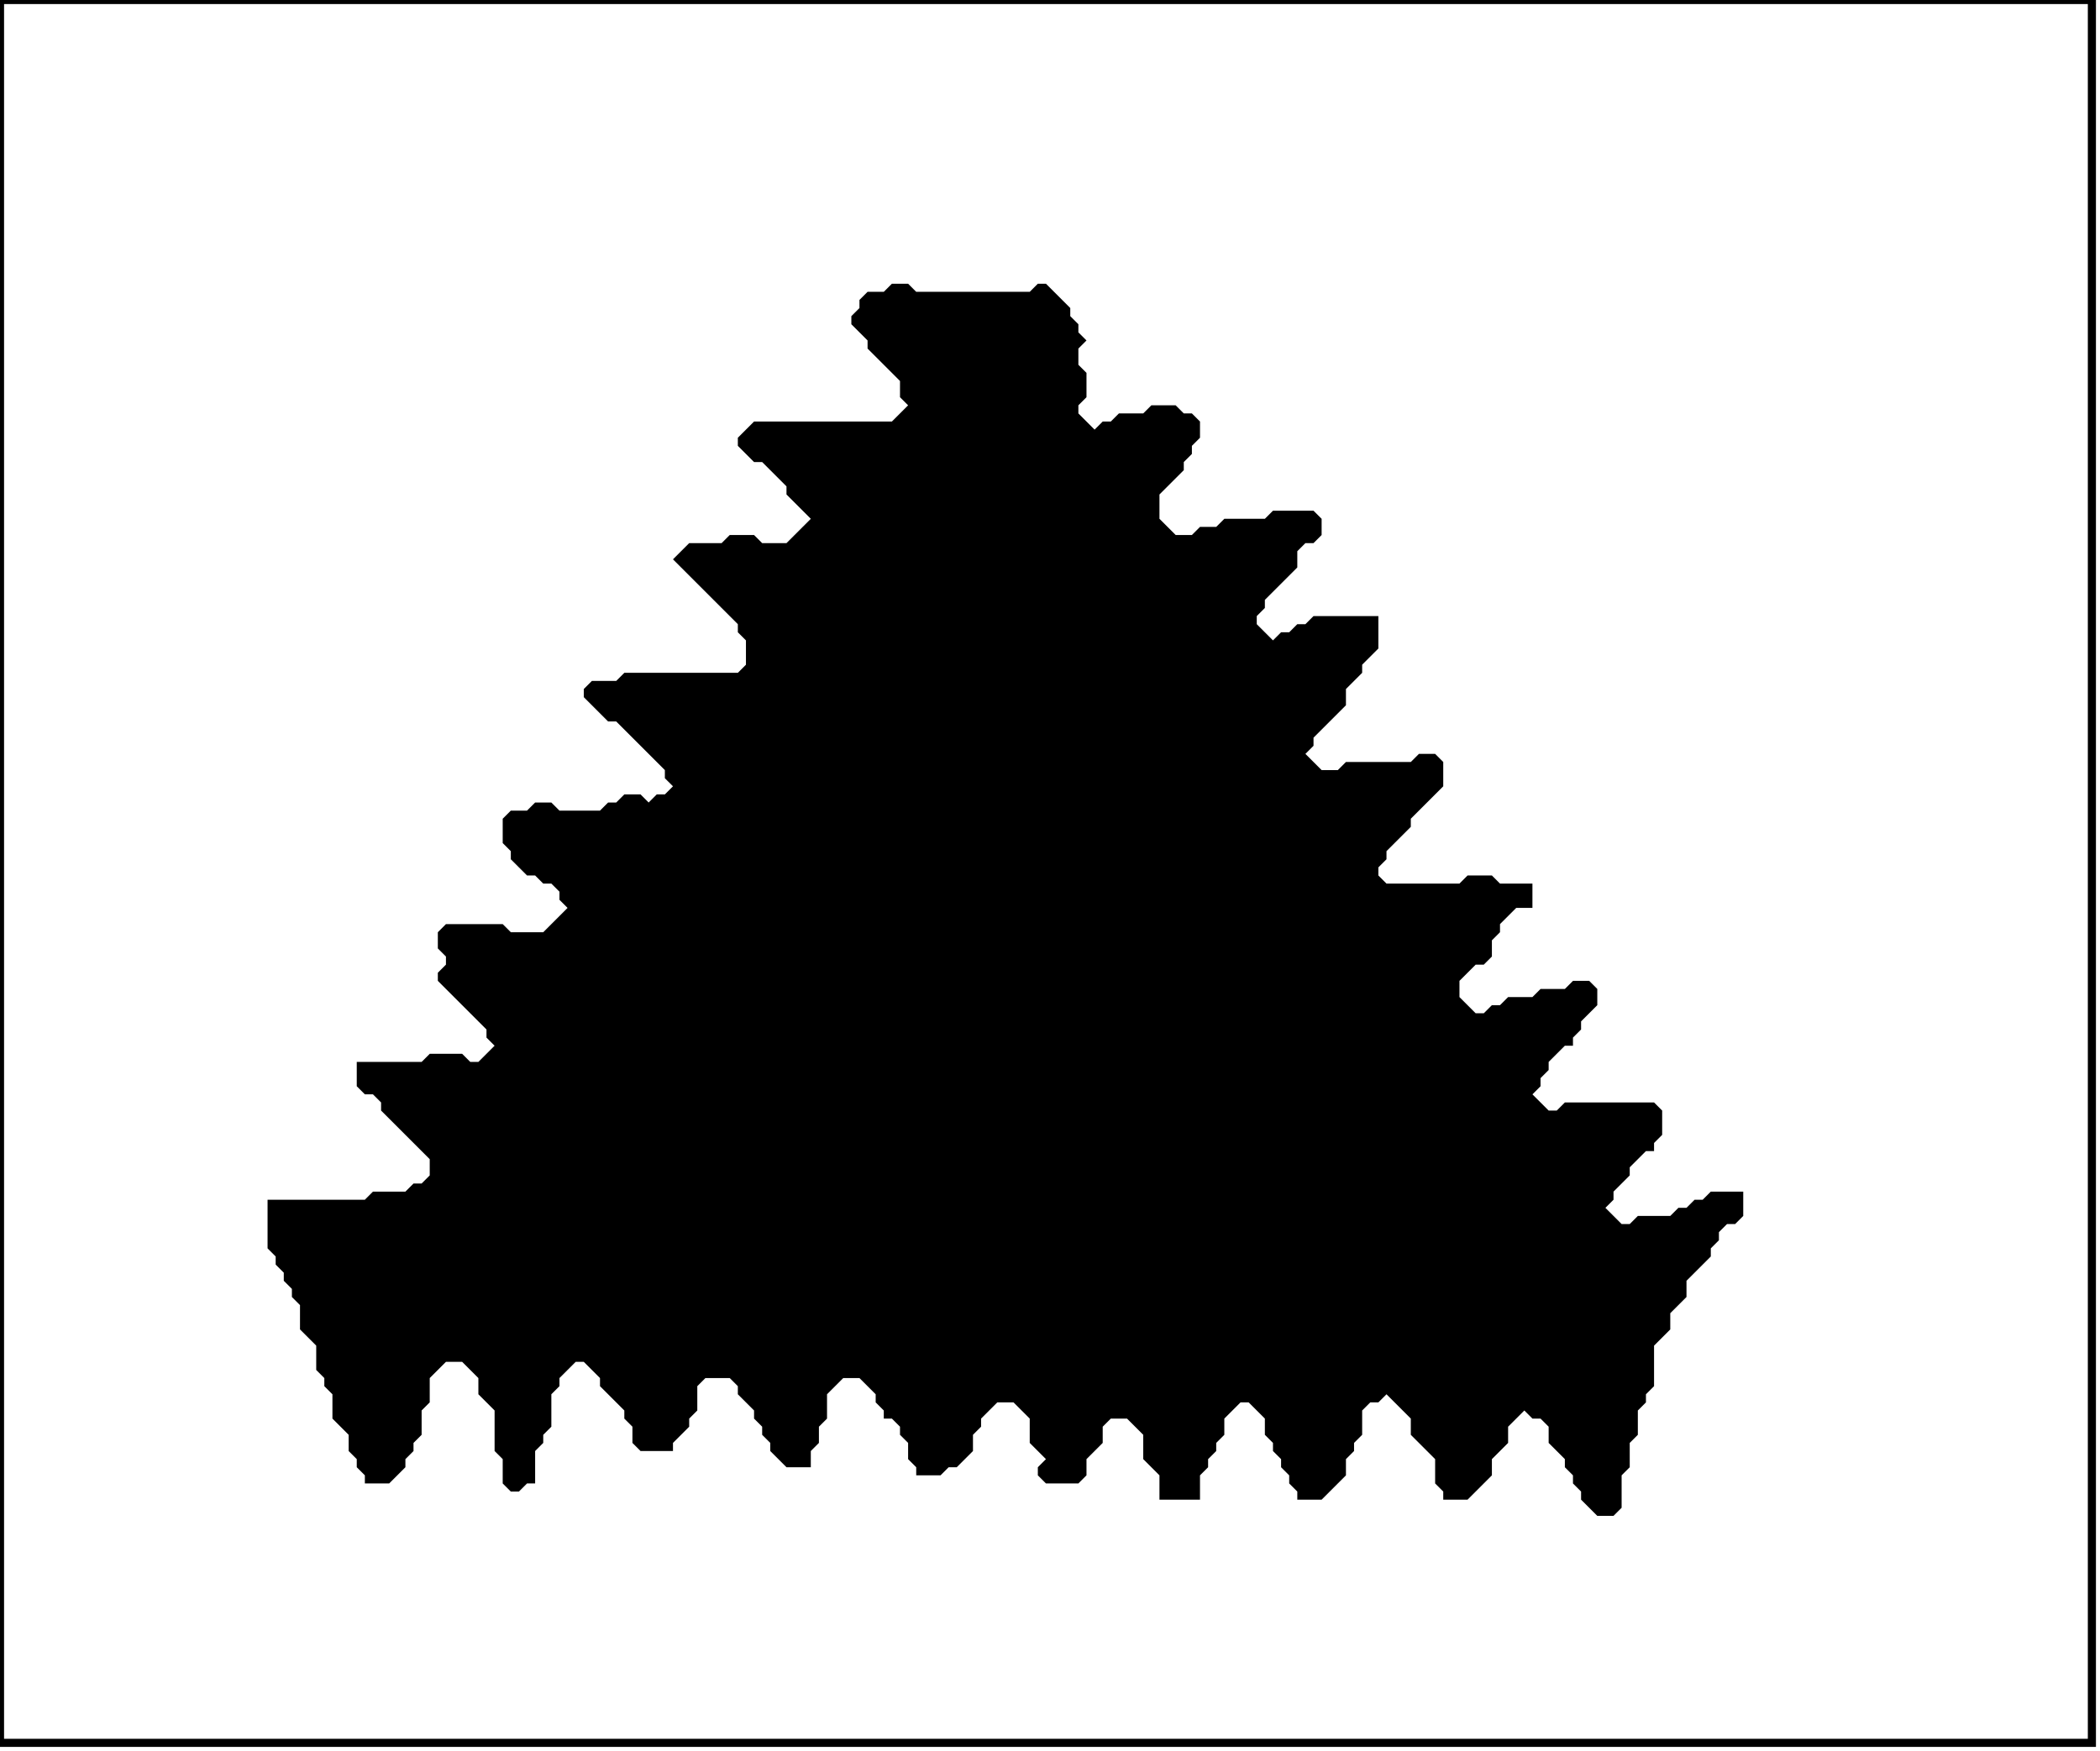 <?xml version='1.0' encoding='utf-8'?>
<svg width="259" height="216" xmlns="http://www.w3.org/2000/svg" viewBox="0 0 259 216"><rect width="259" height="216" fill="white" /><path d="M 110,35 L 109,36 L 107,36 L 106,37 L 106,38 L 105,39 L 105,40 L 107,42 L 107,43 L 111,47 L 111,49 L 112,50 L 110,52 L 93,52 L 91,54 L 91,55 L 93,57 L 94,57 L 97,60 L 97,61 L 100,64 L 97,67 L 94,67 L 93,66 L 90,66 L 89,67 L 85,67 L 83,69 L 91,77 L 91,78 L 92,79 L 92,82 L 91,83 L 77,83 L 76,84 L 73,84 L 72,85 L 72,86 L 75,89 L 76,89 L 82,95 L 82,96 L 83,97 L 82,98 L 81,98 L 80,99 L 79,98 L 77,98 L 76,99 L 75,99 L 74,100 L 69,100 L 68,99 L 66,99 L 65,100 L 63,100 L 62,101 L 62,104 L 63,105 L 63,106 L 65,108 L 66,108 L 67,109 L 68,109 L 69,110 L 69,111 L 70,112 L 67,115 L 63,115 L 62,114 L 55,114 L 54,115 L 54,117 L 55,118 L 55,119 L 54,120 L 54,121 L 60,127 L 60,128 L 61,129 L 59,131 L 58,131 L 57,130 L 53,130 L 52,131 L 44,131 L 44,134 L 45,135 L 46,135 L 47,136 L 47,137 L 53,143 L 53,145 L 52,146 L 51,146 L 50,147 L 46,147 L 45,148 L 33,148 L 33,154 L 34,155 L 34,156 L 35,157 L 35,158 L 36,159 L 36,160 L 37,161 L 37,164 L 39,166 L 39,169 L 40,170 L 40,171 L 41,172 L 41,175 L 43,177 L 43,179 L 44,180 L 44,181 L 45,182 L 45,183 L 48,183 L 50,181 L 50,180 L 51,179 L 51,178 L 52,177 L 52,174 L 53,173 L 53,170 L 55,168 L 57,168 L 59,170 L 59,172 L 61,174 L 61,179 L 62,180 L 62,183 L 63,184 L 64,184 L 65,183 L 66,183 L 66,179 L 67,178 L 67,177 L 68,176 L 68,172 L 69,171 L 69,170 L 71,168 L 72,168 L 74,170 L 74,171 L 77,174 L 77,175 L 78,176 L 78,178 L 79,179 L 83,179 L 83,178 L 85,176 L 85,175 L 86,174 L 86,171 L 87,170 L 90,170 L 91,171 L 91,172 L 93,174 L 93,175 L 94,176 L 94,177 L 95,178 L 95,179 L 97,181 L 100,181 L 100,179 L 101,178 L 101,176 L 102,175 L 102,172 L 104,170 L 106,170 L 108,172 L 108,173 L 109,174 L 109,175 L 110,175 L 111,176 L 111,177 L 112,178 L 112,180 L 113,181 L 113,182 L 116,182 L 117,181 L 118,181 L 120,179 L 120,177 L 121,176 L 121,175 L 123,173 L 125,173 L 127,175 L 127,178 L 129,180 L 128,181 L 128,182 L 129,183 L 133,183 L 134,182 L 134,180 L 136,178 L 136,176 L 137,175 L 139,175 L 141,177 L 141,180 L 143,182 L 143,185 L 148,185 L 148,182 L 149,181 L 149,180 L 150,179 L 150,178 L 151,177 L 151,175 L 153,173 L 154,173 L 156,175 L 156,177 L 157,178 L 157,179 L 158,180 L 158,181 L 159,182 L 159,183 L 160,184 L 160,185 L 163,185 L 166,182 L 166,180 L 167,179 L 167,178 L 168,177 L 168,174 L 169,173 L 170,173 L 171,172 L 174,175 L 174,177 L 177,180 L 177,183 L 178,184 L 178,185 L 181,185 L 184,182 L 184,180 L 186,178 L 186,176 L 188,174 L 189,175 L 190,175 L 191,176 L 191,178 L 193,180 L 193,181 L 194,182 L 194,183 L 195,184 L 195,185 L 197,187 L 199,187 L 200,186 L 200,182 L 201,181 L 201,178 L 202,177 L 202,174 L 203,173 L 203,172 L 204,171 L 204,166 L 206,164 L 206,162 L 208,160 L 208,158 L 211,155 L 211,154 L 212,153 L 212,152 L 213,151 L 214,151 L 215,150 L 215,147 L 211,147 L 210,148 L 209,148 L 208,149 L 207,149 L 206,150 L 202,150 L 201,151 L 200,151 L 198,149 L 199,148 L 199,147 L 201,145 L 201,144 L 203,142 L 204,142 L 204,141 L 205,140 L 205,137 L 204,136 L 193,136 L 192,137 L 191,137 L 189,135 L 190,134 L 190,133 L 191,132 L 191,131 L 193,129 L 194,129 L 194,128 L 195,127 L 195,126 L 197,124 L 197,122 L 196,121 L 194,121 L 193,122 L 190,122 L 189,123 L 186,123 L 185,124 L 184,124 L 183,125 L 182,125 L 180,123 L 180,121 L 182,119 L 183,119 L 184,118 L 184,116 L 185,115 L 185,114 L 187,112 L 189,112 L 189,109 L 185,109 L 184,108 L 181,108 L 180,109 L 171,109 L 170,108 L 170,107 L 171,106 L 171,105 L 174,102 L 174,101 L 178,97 L 178,94 L 177,93 L 175,93 L 174,94 L 166,94 L 165,95 L 163,95 L 161,93 L 162,92 L 162,91 L 166,87 L 166,85 L 168,83 L 168,82 L 170,80 L 170,76 L 162,76 L 161,77 L 160,77 L 159,78 L 158,78 L 157,79 L 155,77 L 155,76 L 156,75 L 156,74 L 160,70 L 160,68 L 161,67 L 162,67 L 163,66 L 163,64 L 162,63 L 157,63 L 156,64 L 151,64 L 150,65 L 148,65 L 147,66 L 145,66 L 143,64 L 143,61 L 146,58 L 146,57 L 147,56 L 147,55 L 148,54 L 148,52 L 147,51 L 146,51 L 145,50 L 142,50 L 141,51 L 138,51 L 137,52 L 136,52 L 135,53 L 133,51 L 133,50 L 134,49 L 134,46 L 133,45 L 133,43 L 134,42 L 133,41 L 133,40 L 132,39 L 132,38 L 129,35 L 128,35 L 127,36 L 113,36 L 112,35 Z" fill="black" /><path d="M 0,0 L 0,215 L 258,215 L 258,0 Z" fill="none" stroke="black" stroke-width="1" /></svg>